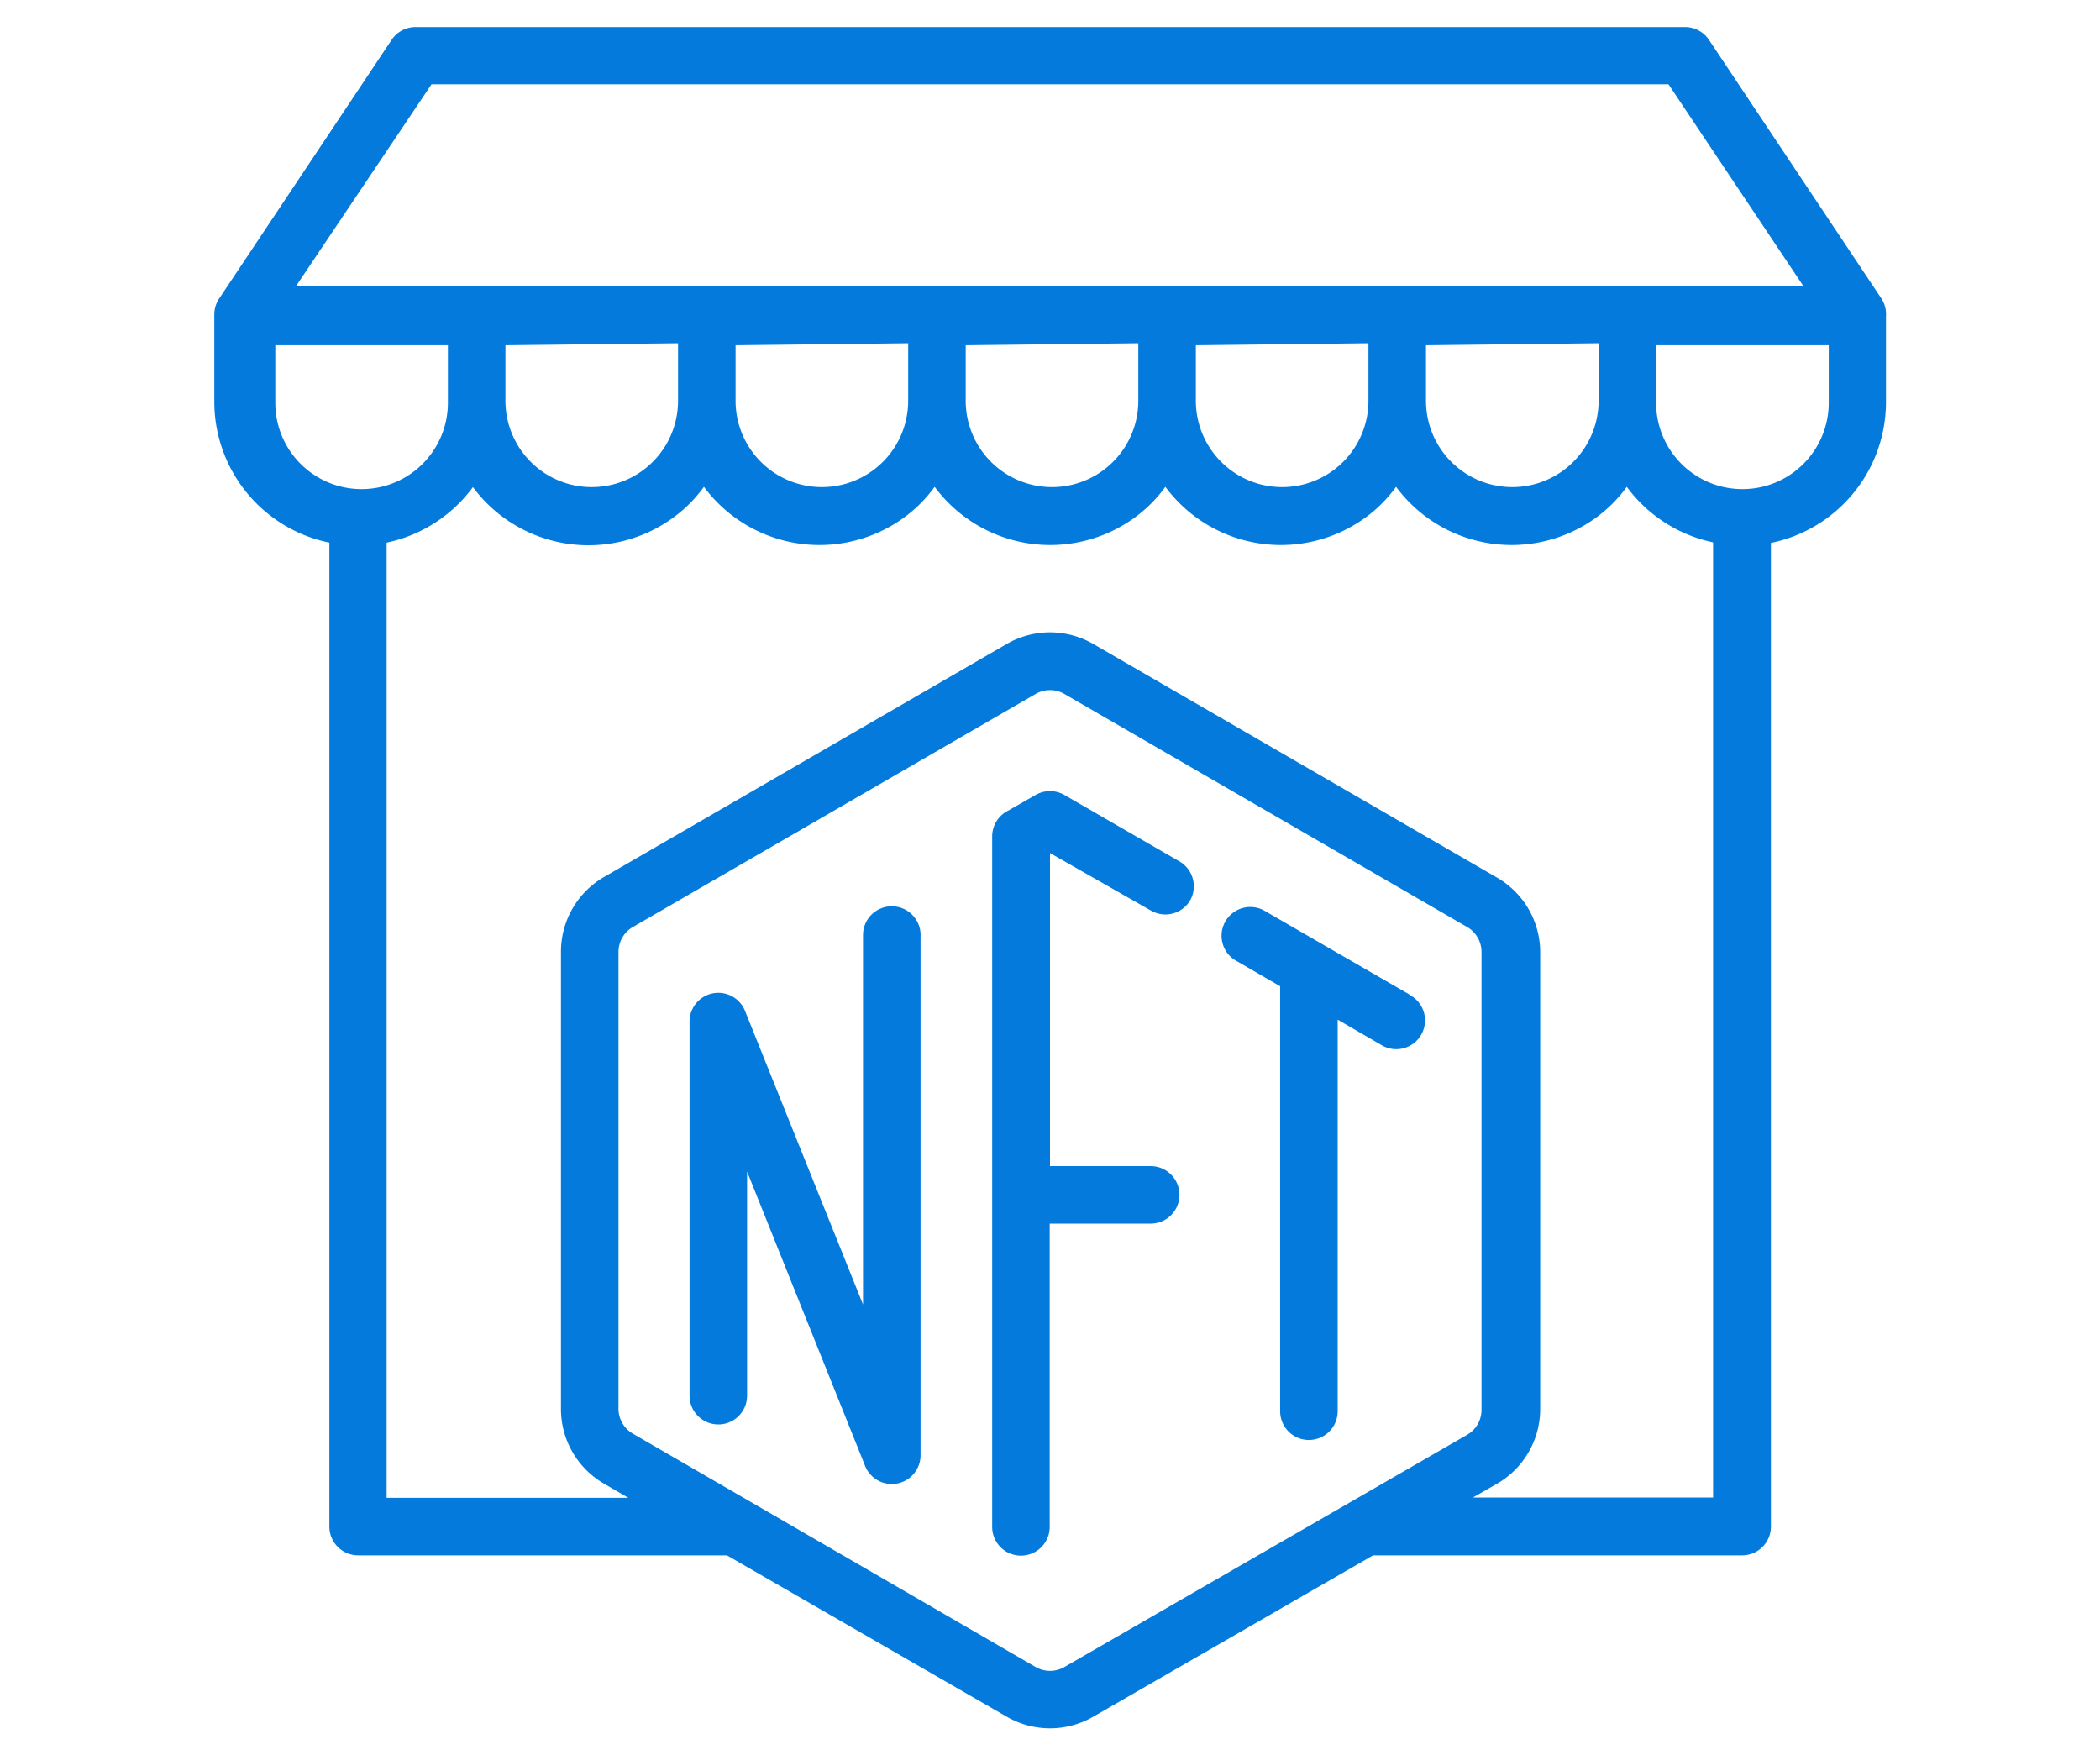 <svg xmlns="http://www.w3.org/2000/svg" id="Layer_1" data-name="Layer 1" viewBox="0 0 73 61"><defs><style>.cls-1{fill:#047bdc;}</style></defs><path class="cls-1" d="M65.41,10.39l-6-9a1,1,0,0,0-.83-.45H14.44a1,1,0,0,0-.83.45l-6,9a1,1,0,0,0-.16.56v3a5,5,0,0,0,4,4.91V53.06a1,1,0,0,0,1,1H25.27L35,59.67a3,3,0,0,0,3,0l9.73-5.61H60.56a1,1,0,0,0,1-1V18.87a5,5,0,0,0,4-4.91V11A1,1,0,0,0,65.41,10.39ZM15,2.93H58l4.68,7H10.3Zm40.57,9v2a3,3,0,0,1-6,0V12Zm-8,0v2a3,3,0,0,1-6,0V12Zm-8,0v2a3,3,0,0,1-6,0V12Zm-8,0v2a3,3,0,0,1-6,0V12Zm-8,0v2a3,3,0,0,1-6,0V12Zm-14,2V12h6v2a3,3,0,0,1-6,0ZM37,57.94a1,1,0,0,1-1,0L22,49.83a1,1,0,0,1-.5-.87V33.09a1,1,0,0,1,.5-.87l14-8.1a1,1,0,0,1,1,0l14,8.1a1,1,0,0,1,.5.87V49a1,1,0,0,1-.5.87Zm14.2-5.89.84-.48A3,3,0,0,0,53.54,49V33.09A3,3,0,0,0,52,30.48l-14-8.1a3,3,0,0,0-3,0l-14,8.1a3,3,0,0,0-1.5,2.61V49A3,3,0,0,0,21,51.57l.84.49H13.44V18.86a5,5,0,0,0,3-1.93A5,5,0,0,0,23.39,18a4.81,4.81,0,0,0,1.08-1.08A5,5,0,0,0,31.41,18a4.81,4.81,0,0,0,1.08-1.08A5,5,0,0,0,39.43,18a4.81,4.81,0,0,0,1.08-1.08A5,5,0,0,0,47.45,18a4.81,4.81,0,0,0,1.08-1.08A5,5,0,0,0,55.47,18a4.81,4.81,0,0,0,1.08-1.08,5,5,0,0,0,3,1.93V52.05ZM63.57,14a3,3,0,0,1-6,0V12h6Z"></path><path class="cls-1" d="M41,29.94l-4-2.31a1,1,0,0,0-1,0l-1,.57a1,1,0,0,0-.51.87v24a1,1,0,0,0,2,0V42.53H40a1,1,0,0,0,0-2H36.5V29.65l3.51,2a1,1,0,0,0,1.37-.37h0A1,1,0,0,0,41,29.94Z"></path><path class="cls-1" d="M49,34.57l-5-2.89a1,1,0,1,0-1,1.73l1.5.87V49.05a1,1,0,0,0,2,0V35.44l1.5.87a1,1,0,1,0,1-1.73Z"></path><path class="cls-1" d="M31,31.5a1,1,0,0,0-1,1V45.34L25.9,35.14a1,1,0,0,0-1.93.37v13a1,1,0,0,0,2,0V40.72l4.09,10.2A1,1,0,0,0,32,50.55v-18A1,1,0,0,0,31,31.5Z"></path></svg>